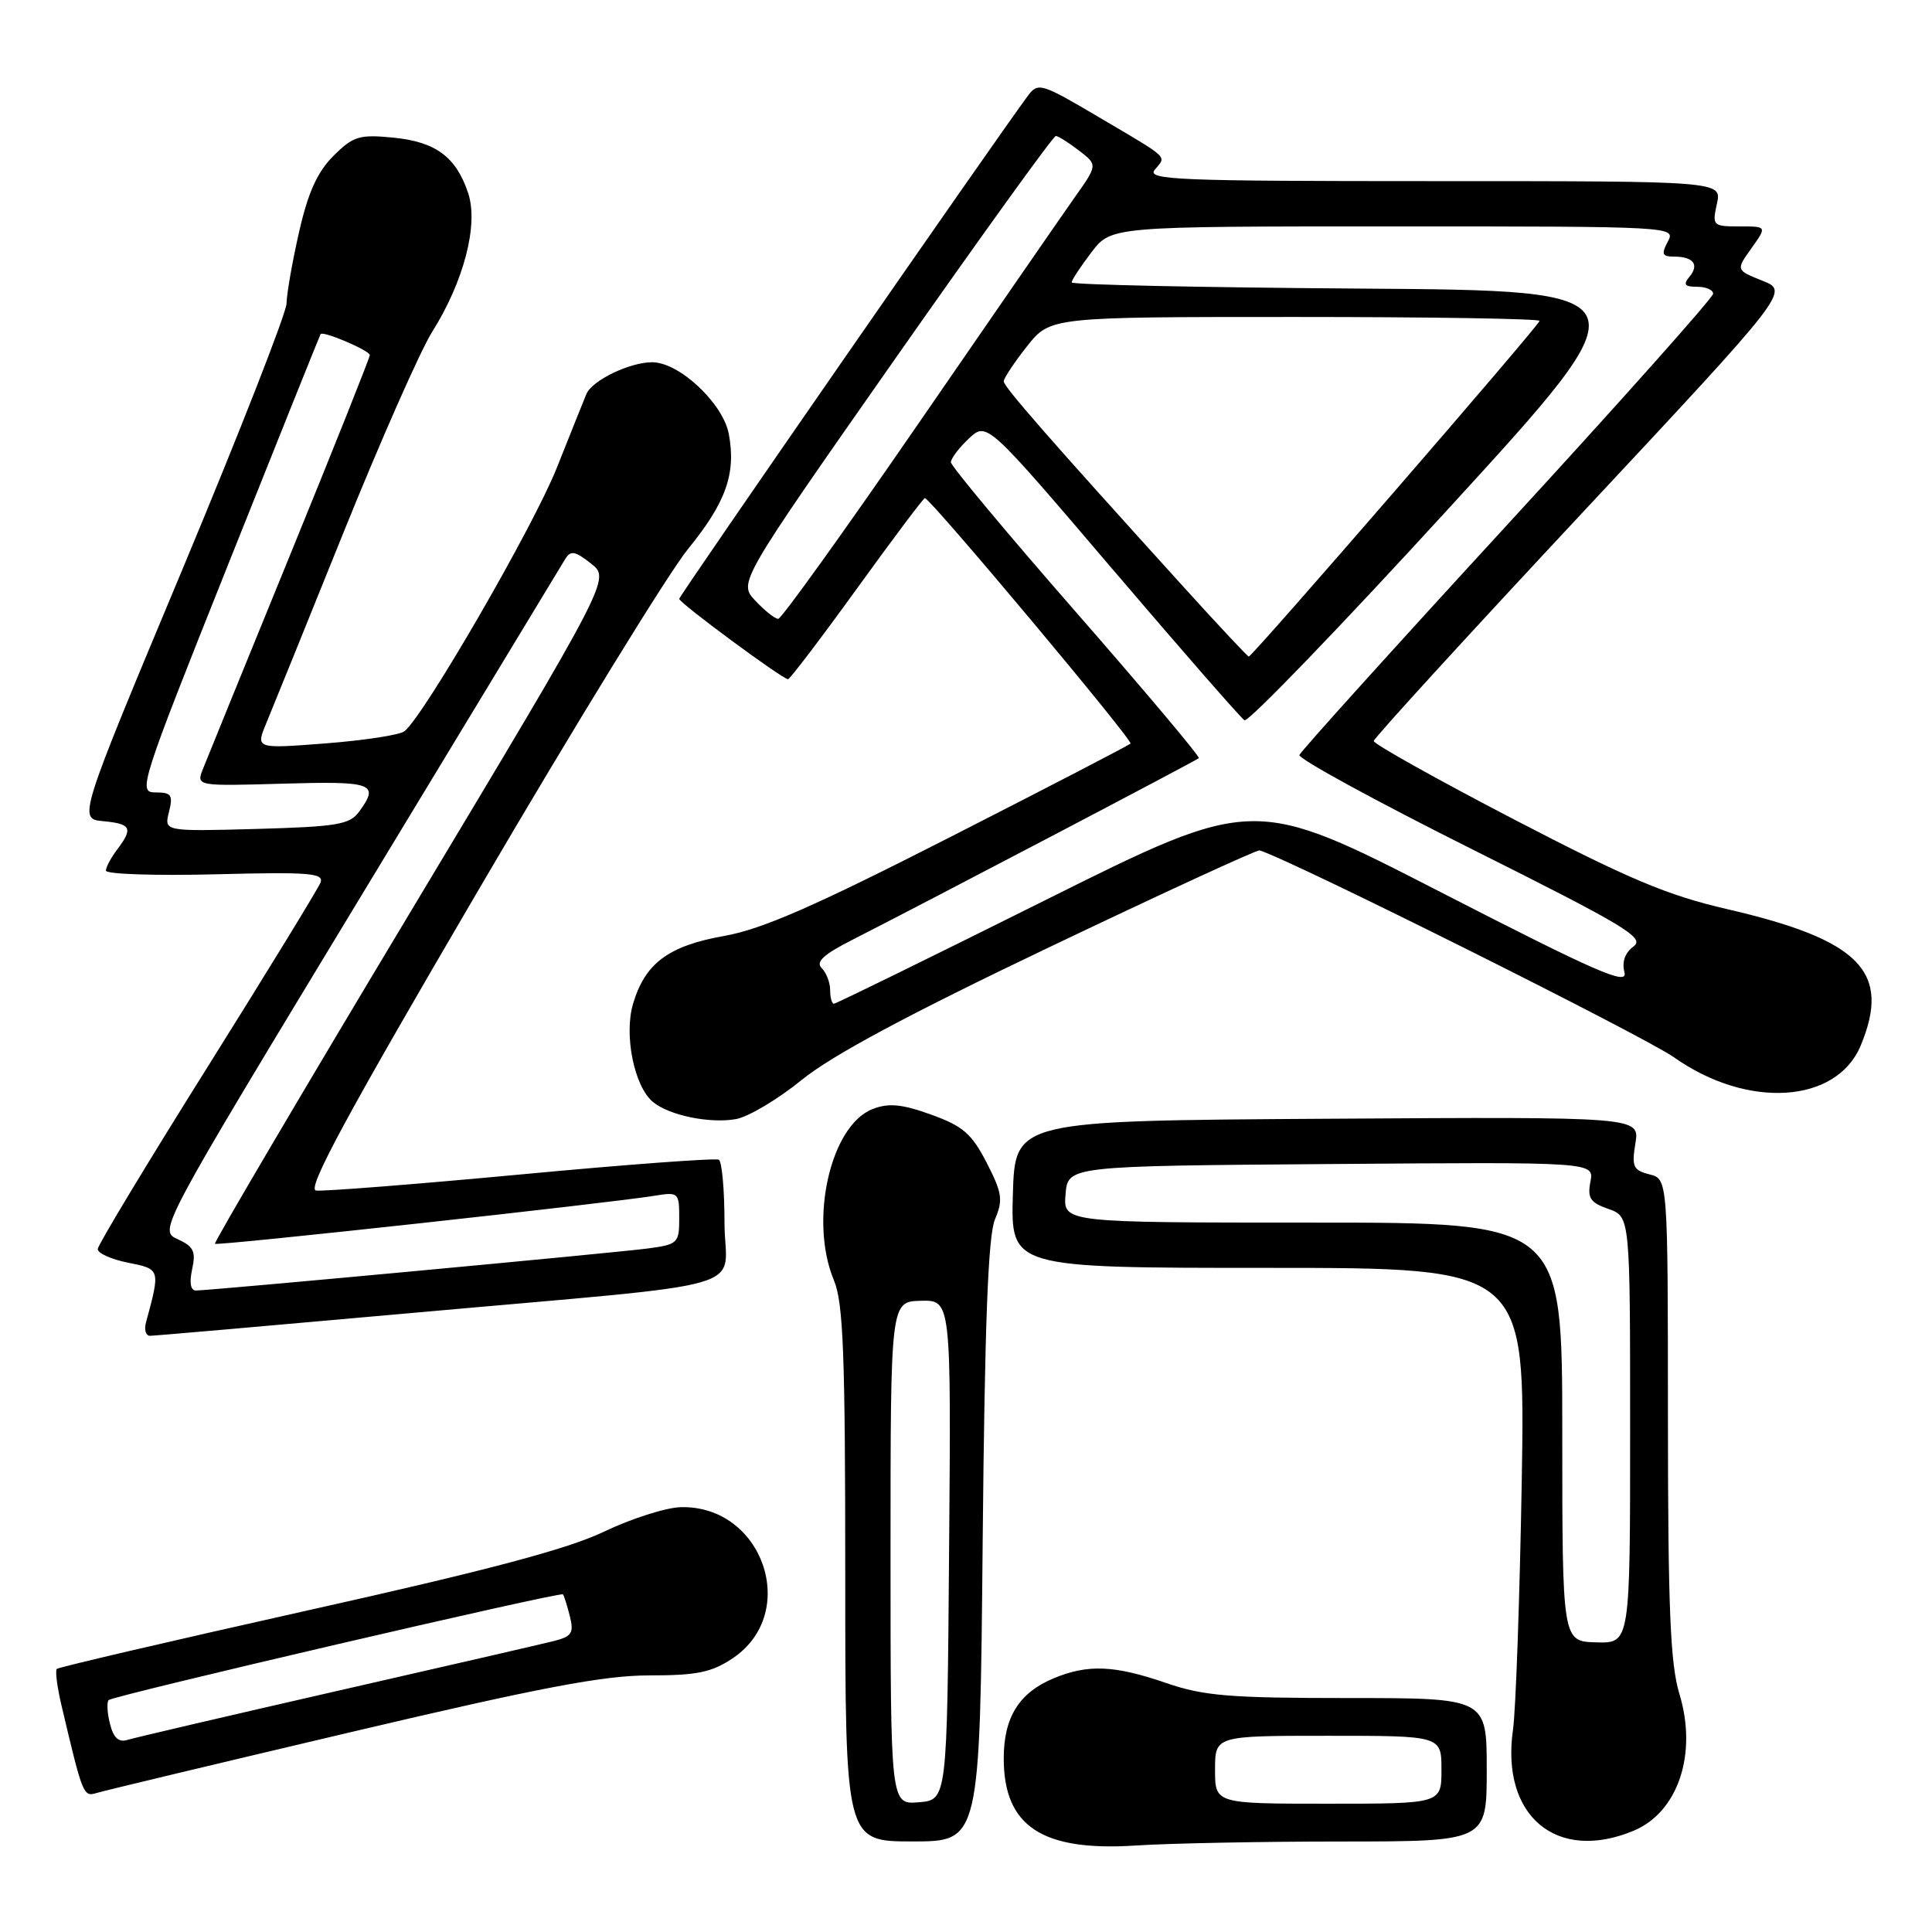 <?xml version="1.0" encoding="UTF-8" standalone="no"?>
<!DOCTYPE svg PUBLIC "-//W3C//DTD SVG 1.1//EN" "http://www.w3.org/Graphics/SVG/1.1/DTD/svg11.dtd" >
<svg xmlns="http://www.w3.org/2000/svg" xmlns:xlink="http://www.w3.org/1999/xlink" version="1.1" viewBox="0 0 256 256">
 <g >
 <path fill="currentColor"
d=" M 177.75 244.01 C 197.00 244.00 197.00 244.00 197.00 234.50 C 197.00 225.00 197.00 225.00 178.66 225.00 C 162.92 225.00 159.49 224.72 154.50 223.00 C 147.64 220.64 144.14 220.50 139.60 222.39 C 135.03 224.30 133.00 227.56 133.00 233.00 C 133.00 242.00 138.08 245.35 150.50 244.54 C 154.90 244.25 167.16 244.01 177.75 244.01 Z  M 130.21 204.25 C 130.48 175.40 130.93 163.70 131.84 161.57 C 132.93 159.00 132.80 158.09 130.74 154.07 C 128.76 150.23 127.60 149.21 123.40 147.70 C 119.52 146.30 117.79 146.13 115.66 146.94 C 110.04 149.08 107.18 161.70 110.50 169.65 C 111.74 172.62 112.00 179.44 112.00 208.62 C 112.00 244.00 112.00 244.00 120.92 244.00 C 129.84 244.00 129.84 244.00 130.21 204.25 Z  M 216.47 242.58 C 222.35 240.12 224.94 232.41 222.54 224.49 C 221.32 220.49 221.02 213.23 221.01 187.86 C 221.00 156.22 221.00 156.22 218.56 155.61 C 216.41 155.06 216.19 154.59 216.70 151.49 C 217.27 147.98 217.27 147.98 175.88 148.24 C 134.50 148.50 134.50 148.50 134.21 158.25 C 133.93 168.00 133.93 168.00 168.02 168.00 C 202.11 168.00 202.11 168.00 201.64 196.25 C 201.37 211.79 200.85 226.61 200.48 229.19 C 198.84 240.63 206.26 246.84 216.47 242.58 Z  M 46.43 229.53 C 71.63 223.59 79.98 222.00 86.03 222.00 C 92.36 222.00 94.30 221.60 97.10 219.72 C 106.04 213.71 101.08 199.40 90.17 199.71 C 88.20 199.77 83.64 201.23 80.04 202.95 C 75.26 205.25 64.66 208.06 40.72 213.40 C 22.70 217.43 7.76 220.91 7.53 221.14 C 7.29 221.37 7.58 223.58 8.16 226.03 C 10.96 237.90 11.05 238.12 12.80 237.58 C 13.74 237.29 28.87 233.67 46.43 229.53 Z  M 54.20 174.01 C 101.48 169.76 96.00 171.33 96.00 162.00 C 96.00 157.66 95.66 153.92 95.25 153.67 C 94.84 153.43 83.03 154.30 69.00 155.62 C 54.98 156.93 42.76 157.89 41.87 157.75 C 40.63 157.56 45.93 147.77 63.37 117.98 C 76.09 96.25 88.60 75.89 91.17 72.74 C 96.20 66.57 97.55 62.76 96.57 57.50 C 95.80 53.43 90.00 48.00 86.42 48.00 C 83.43 48.00 78.46 50.40 77.70 52.21 C 77.40 52.92 75.63 57.34 73.76 62.04 C 70.65 69.83 56.23 94.77 53.60 96.89 C 53.00 97.38 48.31 98.10 43.19 98.50 C 33.88 99.22 33.88 99.22 35.27 95.86 C 36.04 94.01 40.66 82.60 45.54 70.50 C 50.43 58.40 55.69 46.48 57.25 44.00 C 61.46 37.30 63.42 29.79 62.04 25.61 C 60.44 20.78 57.73 18.78 52.06 18.23 C 47.59 17.80 46.80 18.05 44.17 20.67 C 42.04 22.80 40.81 25.53 39.63 30.74 C 38.73 34.68 37.99 38.93 37.97 40.20 C 37.95 41.46 31.73 57.35 24.15 75.50 C 10.35 108.50 10.35 108.50 13.68 108.81 C 17.38 109.16 17.67 109.73 15.53 112.56 C 14.72 113.63 14.05 114.89 14.03 115.36 C 14.01 115.83 20.53 116.05 28.52 115.85 C 40.95 115.53 42.95 115.68 42.47 116.94 C 42.16 117.74 35.41 128.77 27.46 141.45 C 19.51 154.13 12.98 164.95 12.95 165.50 C 12.92 166.05 14.72 166.86 16.95 167.31 C 21.27 168.17 21.26 168.15 19.34 175.25 C 19.08 176.21 19.32 177.00 19.88 177.00 C 20.44 177.00 35.88 175.65 54.20 174.01 Z  M 106.24 143.09 C 110.22 139.85 120.34 134.43 139.14 125.46 C 154.08 118.33 166.57 112.58 166.90 112.68 C 170.95 113.88 217.87 137.31 221.83 140.11 C 231.53 146.97 243.33 146.24 246.54 138.57 C 250.63 128.77 246.50 124.54 228.84 120.46 C 220.91 118.63 215.80 116.47 200.58 108.56 C 190.36 103.24 182.01 98.57 182.03 98.19 C 182.04 97.81 194.44 84.25 209.57 68.05 C 237.07 38.61 237.07 38.61 233.54 37.20 C 230.01 35.79 230.01 35.79 232.07 32.90 C 234.14 30.00 234.14 30.00 230.49 30.00 C 226.96 30.00 226.86 29.91 227.50 27.00 C 228.16 24.00 228.16 24.00 189.96 24.00 C 155.84 24.00 151.89 23.84 153.02 22.48 C 154.56 20.62 155.14 21.15 145.56 15.50 C 138.01 11.04 137.55 10.90 136.23 12.65 C 132.31 17.90 90.00 78.94 90.00 79.35 C 90.00 79.89 103.69 90.00 104.42 90.00 C 104.66 90.00 108.77 84.60 113.54 78.00 C 118.31 71.40 122.36 66.00 122.55 66.00 C 123.26 66.00 150.19 98.14 149.80 98.53 C 149.57 98.76 138.84 104.33 125.94 110.90 C 107.96 120.07 100.99 123.12 96.00 124.01 C 88.59 125.32 85.50 127.61 83.89 132.98 C 82.65 137.11 84.03 143.95 86.51 146.01 C 88.66 147.79 94.00 148.90 97.50 148.29 C 99.15 148.00 103.08 145.66 106.24 143.09 Z  M 161.00 234.50 C 161.00 230.00 161.00 230.00 176.00 230.00 C 191.00 230.00 191.00 230.00 191.00 234.50 C 191.00 239.00 191.00 239.00 176.00 239.00 C 161.00 239.00 161.00 239.00 161.00 234.50 Z  M 118.00 205.79 C 118.00 172.47 118.00 172.47 122.01 172.36 C 126.03 172.26 126.03 172.26 125.76 205.38 C 125.50 238.50 125.50 238.50 121.75 238.81 C 118.00 239.12 118.00 239.12 118.00 205.79 Z  M 207.01 189.75 C 207.00 162.00 207.00 162.00 173.94 162.00 C 140.88 162.00 140.88 162.00 141.19 158.25 C 141.50 154.50 141.50 154.50 176.37 154.24 C 211.24 153.97 211.24 153.97 210.74 156.58 C 210.32 158.76 210.72 159.35 213.12 160.19 C 216.00 161.20 216.00 161.20 216.00 189.47 C 216.00 217.75 216.00 217.75 211.51 217.62 C 207.01 217.50 207.01 217.50 207.01 189.75 Z  M 14.57 228.41 C 14.20 226.96 14.13 225.54 14.40 225.27 C 14.99 224.68 74.23 210.89 74.59 211.26 C 74.73 211.39 75.13 212.68 75.50 214.12 C 76.07 216.40 75.78 216.84 73.33 217.46 C 71.77 217.85 58.80 220.84 44.50 224.10 C 30.20 227.37 17.76 230.27 16.87 230.55 C 15.72 230.91 15.03 230.26 14.57 228.41 Z  M 25.46 168.18 C 25.98 165.83 25.66 165.17 23.55 164.20 C 21.01 163.05 21.01 163.05 47.52 119.27 C 62.10 95.20 74.42 74.86 74.89 74.08 C 75.62 72.90 76.19 73.00 78.32 74.68 C 80.88 76.69 80.88 76.69 54.53 120.60 C 40.04 144.74 28.32 164.64 28.48 164.81 C 28.78 165.11 80.55 159.45 86.75 158.44 C 89.90 157.93 90.00 158.02 90.00 161.39 C 90.00 164.74 89.83 164.90 85.75 165.44 C 81.19 166.03 27.83 171.00 25.96 171.00 C 25.25 171.00 25.07 169.96 25.46 168.18 Z  M 22.39 107.59 C 22.95 105.34 22.72 105.00 20.61 105.00 C 18.25 105.00 18.53 104.13 30.25 74.75 C 36.89 58.11 42.39 44.40 42.48 44.27 C 42.79 43.80 49.00 46.45 49.00 47.05 C 49.00 47.39 44.24 59.33 38.42 73.58 C 32.60 87.84 27.42 100.55 26.91 101.84 C 25.98 104.17 25.98 104.17 37.49 103.84 C 49.46 103.49 50.32 103.81 47.58 107.56 C 46.34 109.26 44.66 109.54 33.95 109.84 C 21.74 110.17 21.74 110.17 22.39 107.59 Z  M 110.00 131.20 C 110.00 130.21 109.50 128.90 108.88 128.28 C 108.05 127.45 109.12 126.47 112.98 124.51 C 121.83 120.02 158.48 100.81 158.85 100.46 C 159.04 100.28 151.73 91.59 142.60 81.14 C 133.47 70.70 126.00 61.74 126.00 61.25 C 126.00 60.75 127.07 59.34 128.38 58.11 C 130.76 55.88 130.76 55.88 147.39 75.39 C 156.54 86.12 164.42 95.14 164.90 95.44 C 165.38 95.74 177.62 83.05 192.08 67.24 C 218.38 38.50 218.38 38.50 180.19 38.24 C 159.19 38.09 142.00 37.73 142.00 37.42 C 142.00 37.12 143.18 35.32 144.62 33.43 C 147.24 30.00 147.24 30.00 184.65 30.00 C 221.76 30.00 222.06 30.02 221.00 32.00 C 220.11 33.67 220.24 34.00 221.80 34.00 C 224.37 34.00 225.20 35.06 223.87 36.66 C 223.00 37.71 223.22 38.00 224.88 38.00 C 226.04 38.00 227.00 38.41 227.00 38.92 C 227.00 39.43 214.74 53.19 199.75 69.50 C 184.76 85.81 172.36 99.55 172.18 100.04 C 172.00 100.52 182.29 106.14 195.04 112.52 C 215.43 122.72 218.01 124.27 216.45 125.41 C 215.31 126.25 214.89 127.46 215.25 128.85 C 215.72 130.64 211.62 128.85 190.97 118.25 C 166.14 105.50 166.14 105.50 138.56 119.25 C 123.40 126.81 110.77 133.00 110.50 133.00 C 110.22 133.00 110.00 132.19 110.00 131.20 Z  M 156.81 77.75 C 138.87 57.96 133.00 51.24 133.00 50.53 C 133.00 50.12 134.39 48.04 136.08 45.89 C 139.17 42.00 139.17 42.00 171.58 42.00 C 189.41 42.00 204.00 42.23 204.00 42.52 C 204.00 43.06 165.94 87.00 165.47 87.00 C 165.32 87.00 161.42 82.84 156.81 77.75 Z  M 100.09 79.60 C 97.84 77.20 97.84 77.20 118.57 47.60 C 129.98 31.32 139.57 18.01 139.90 18.02 C 140.23 18.03 141.61 18.90 142.97 19.95 C 145.45 21.85 145.45 21.85 142.39 26.17 C 140.71 28.55 131.36 42.09 121.61 56.25 C 111.86 70.41 103.54 82.00 103.12 82.00 C 102.69 82.00 101.33 80.92 100.09 79.60 Z "/>
</g>
</svg>